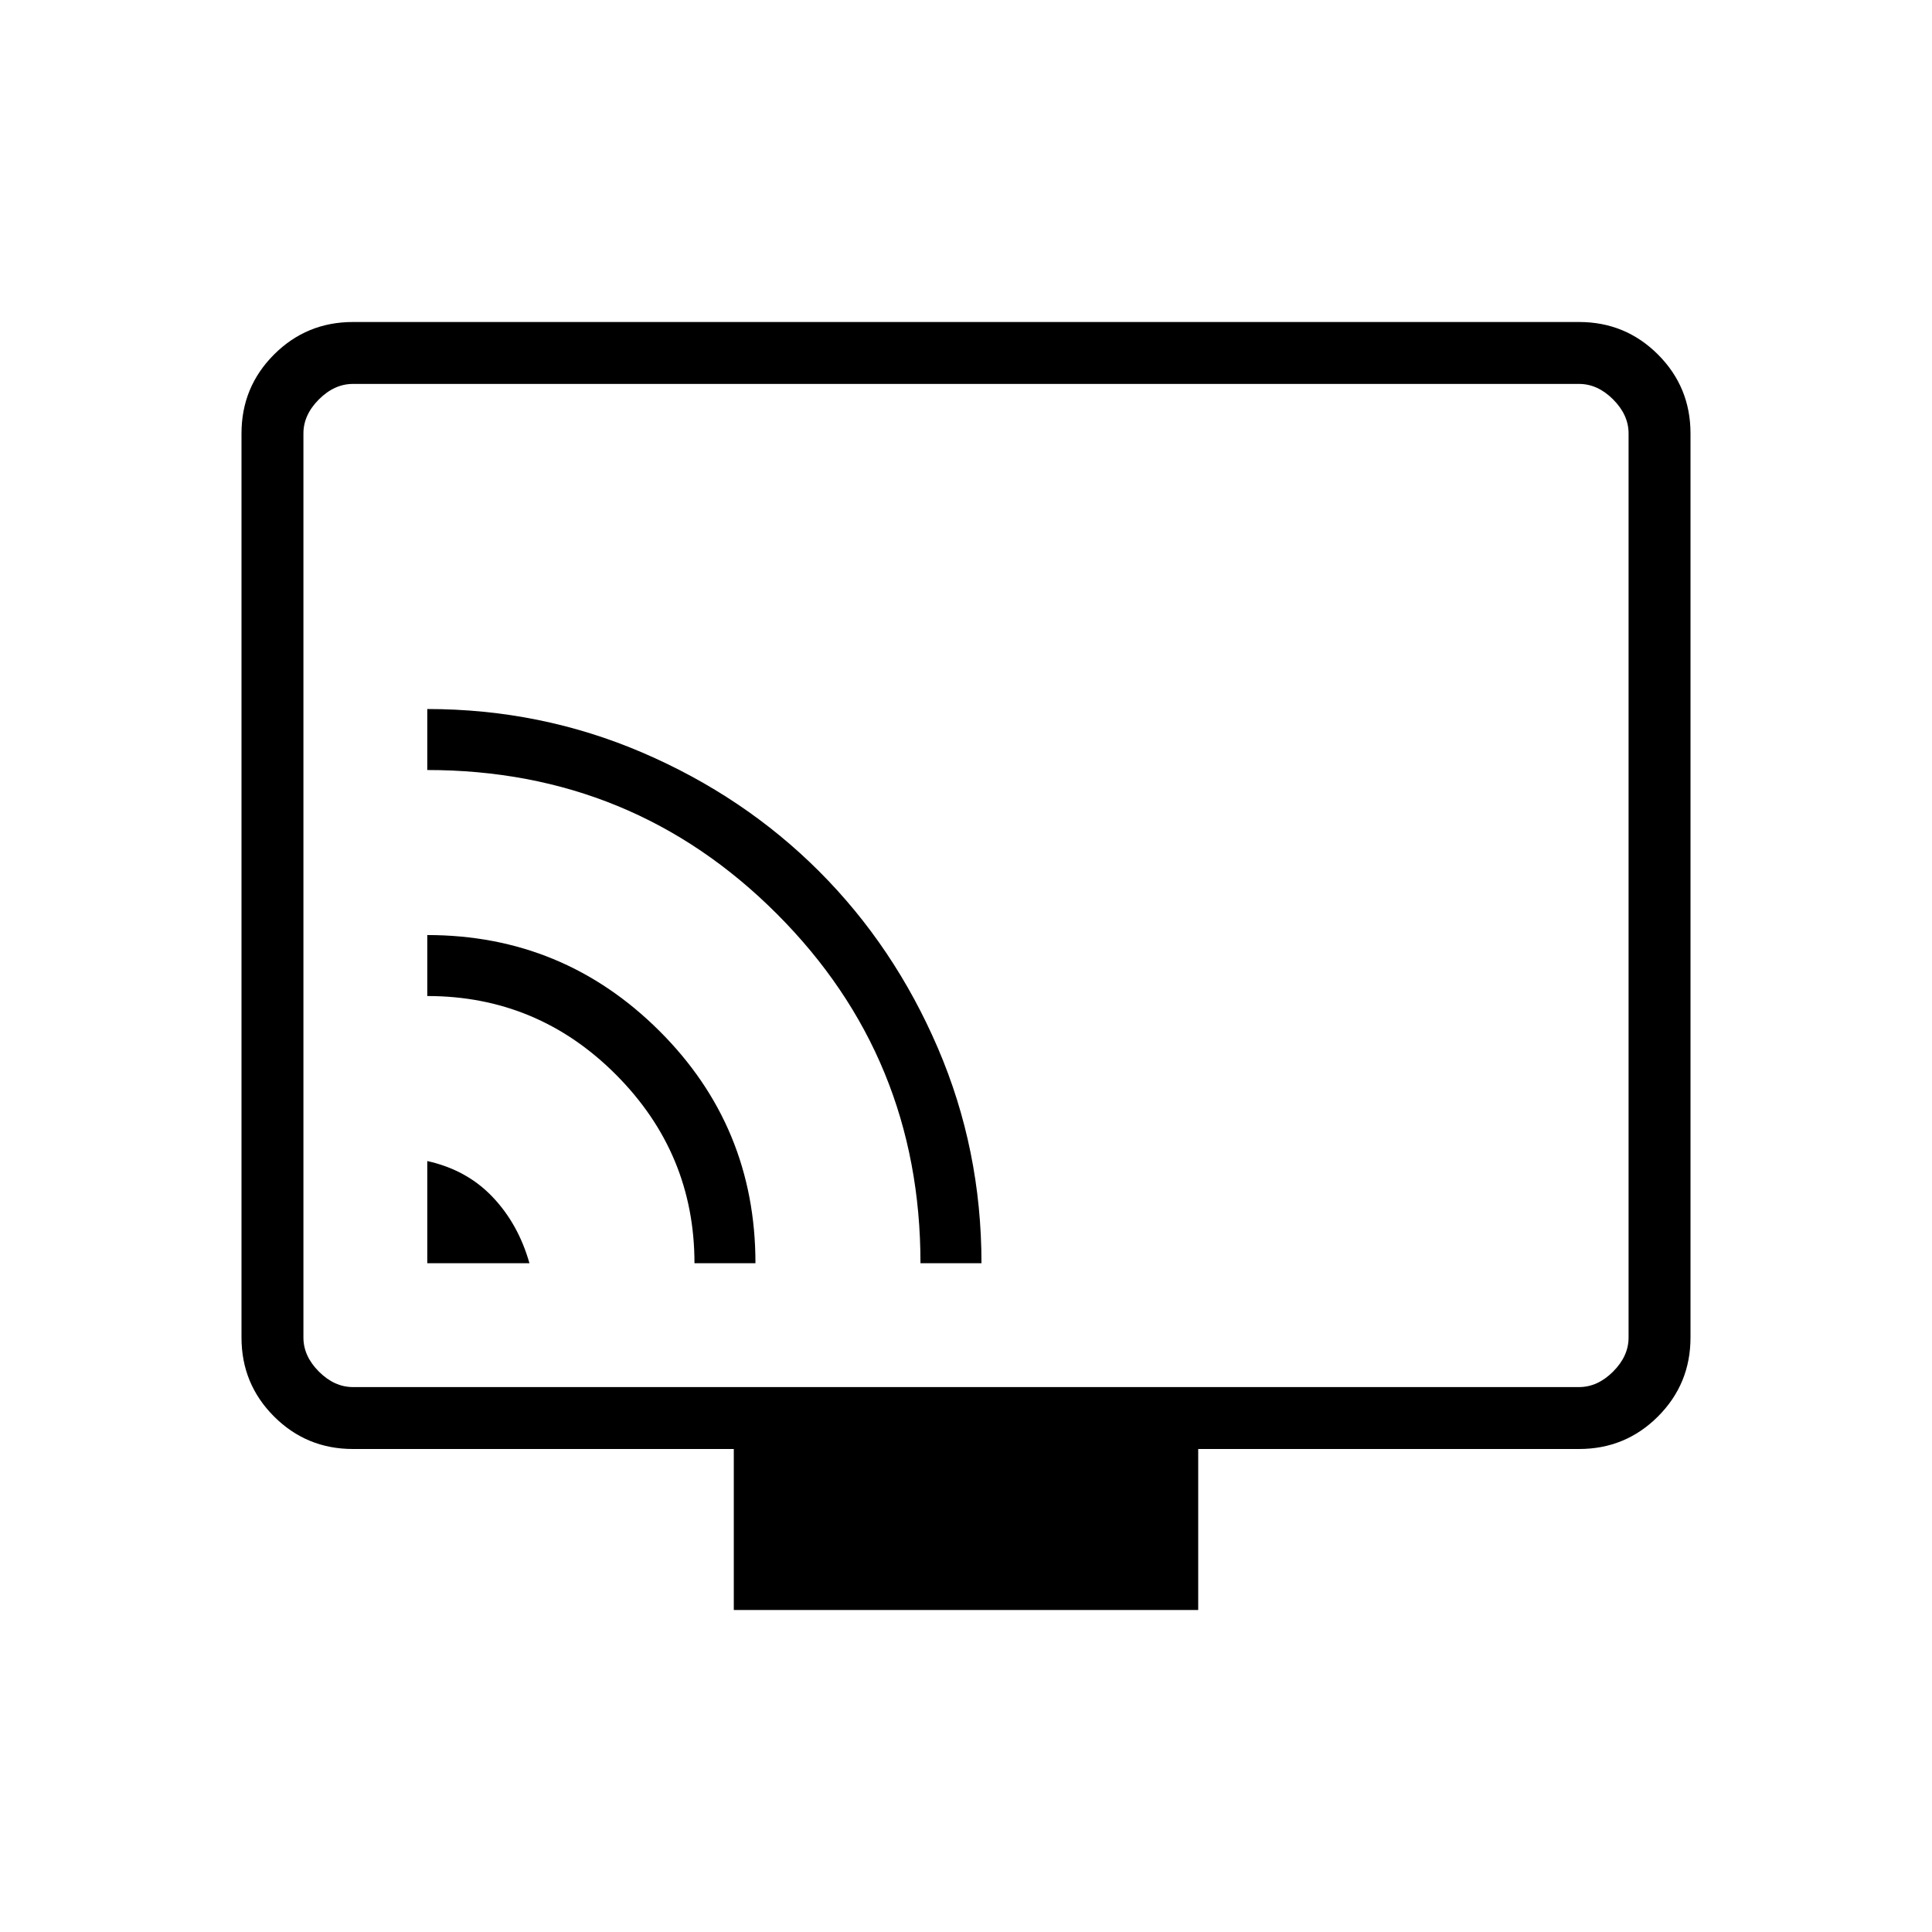 <svg xmlns="http://www.w3.org/2000/svg" width="48" height="48" viewBox="0 -960 960 960"><path d="M212.31-332.31h50.77q-5.54-19.54-18.39-33-12.84-13.46-32.38-17.77v50.77Zm132.77 0h30.3q0-67.92-47.8-115.5-47.8-47.57-115.27-47.57v30.3q54.84 0 93.81 39.12 38.96 39.12 38.96 93.65Zm112.3 0h30.31q0-56.45-21.67-106.93-21.68-50.47-58.99-87.79-37.32-37.31-87.79-58.99-50.48-21.67-106.93-21.67v30.31q102.23 0 173.65 71.42t71.42 173.65ZM364.62-160v-80H175.38q-23.05 0-39.22-16.16Q120-272.33 120-295.38v-449.24q0-23.05 16.16-39.22Q152.33-800 175.38-800h609.24q23.05 0 39.22 16.16Q840-767.67 840-744.62v449.24q0 23.05-16.16 39.22Q807.67-240 784.62-240H595.38v80H364.62ZM175.38-270.77h609.24q9.23 0 16.92-7.69 7.69-7.69 7.69-16.92v-449.24q0-9.23-7.69-16.92-7.69-7.69-16.92-7.69H175.38q-9.23 0-16.92 7.69-7.69 7.69-7.69 16.92v449.24q0 9.23 7.69 16.92 7.69 7.69 16.92 7.69Zm-24.61 0v-498.46 498.46Z"/></svg>